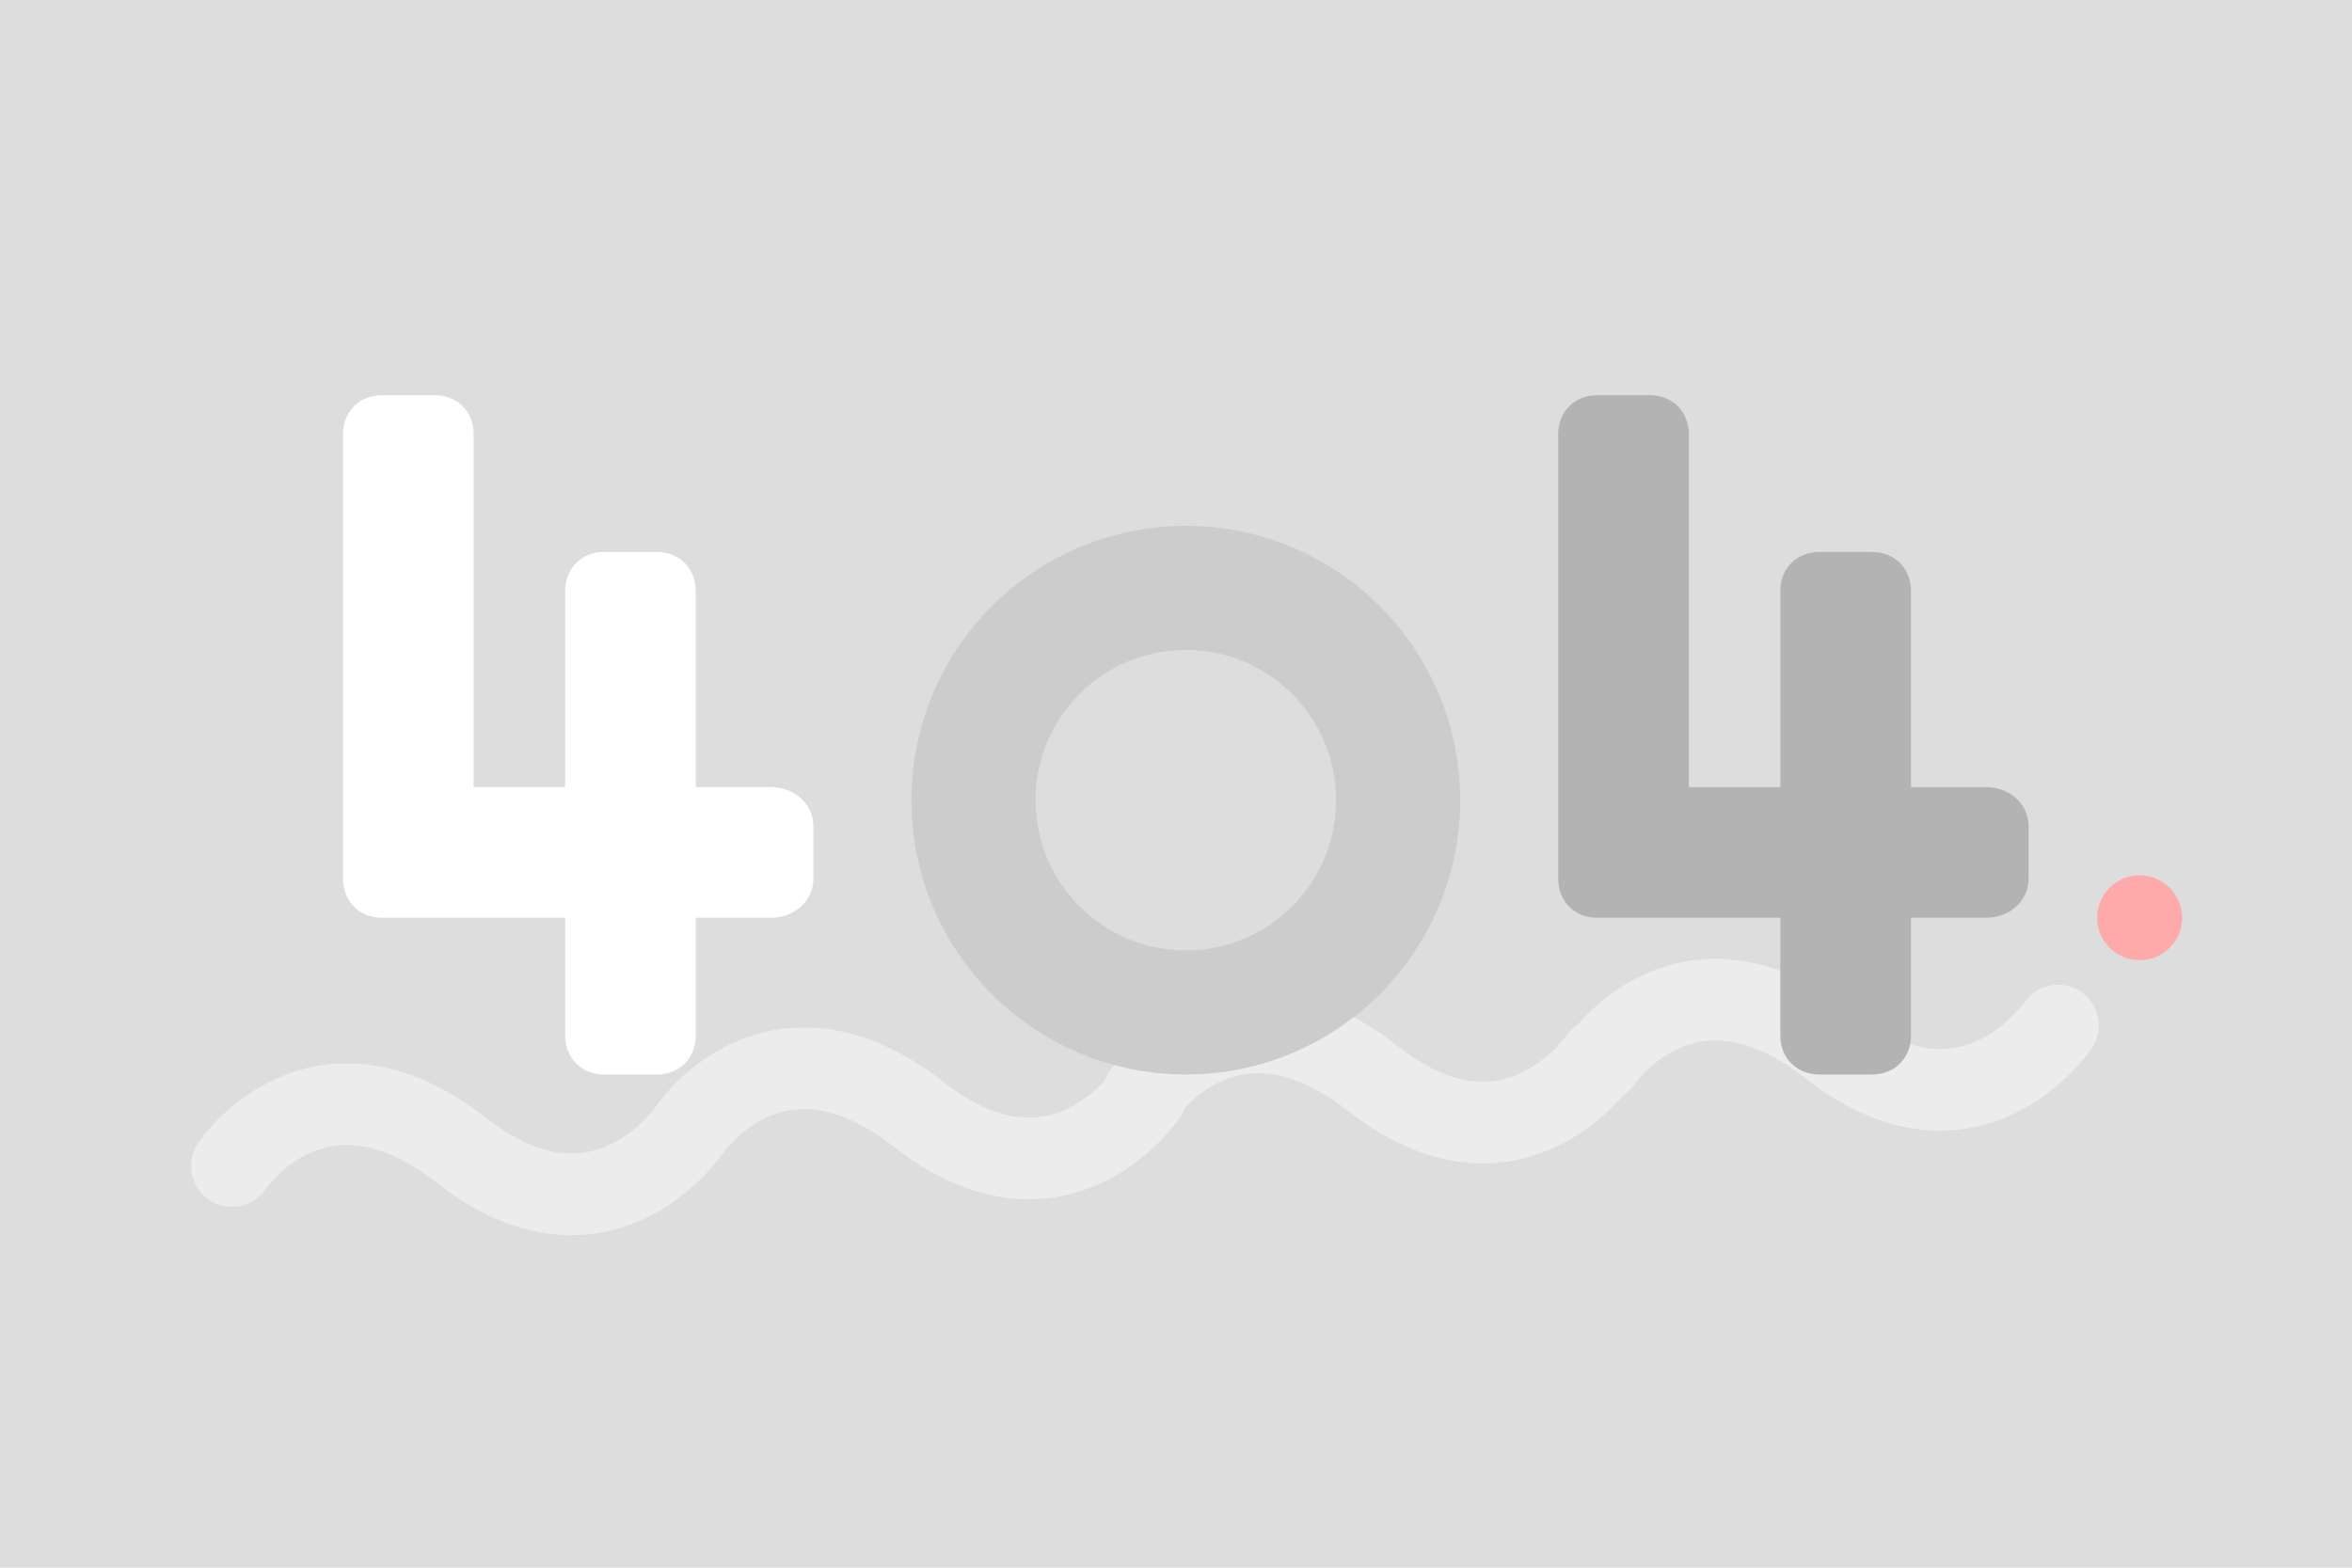 <svg viewBox="0 0 720 480" xmlns="http://www.w3.org/2000/svg"><g transform="translate(1312 -765)"><path fill="#ddd" d="M-1312 765h720v480h-720z" /><circle cx="-657" cy="1046" r="13" fill="#faa" /><g stroke="#ececec" stroke-linecap="round" stroke-linejoin="round" stroke-miterlimit="58" stroke-width="25" fill="none" ><path d="M-1241 1122s26-39 70-5c43 34 70-6 70-6m0 0s26-39 70-5c43 34 70-6 70-6"/><path d="M-962 1100s26-39 70-5c43 34 70-6 70-6m0 1s26-39 70-5c43 34 70-6 70-6"/></g><g stroke-linecap="round" stroke-linejoin="round" stroke-miterlimit="58" ><circle cx="-949" cy="1010" r="65" fill="none" stroke="#ccc" stroke-width="38"/><path d="M-1195 886c-7 0-12 5-12 12v136c0 7 5 12 12 12h56v36c0 7 5 12 12 12h16c7 0 12-5 12-12v-36h23c7 0 13-5 13-12v-16c0-7-6-12-13-12h-23v-60c0-7-5-12-12-12h-16c-7 0-12 5-12 12v60h-28V898c0-7-5-12-12-12z" fill="#fff"/><path d="M-823 886c-7 0-12 5-12 12v136c0 7 5 12 12 12h56v36c0 7 5 12 12 12h16c7 0 12-5 12-12v-36h23c7 0 13-5 13-12v-16c0-7-6-12-13-12h-23v-60c0-7-5-12-12-12h-16c-7 0-12 5-12 12v60h-28V898c0-7-5-12-12-12z" fill="#b3b3b3"/></g></g></svg>

